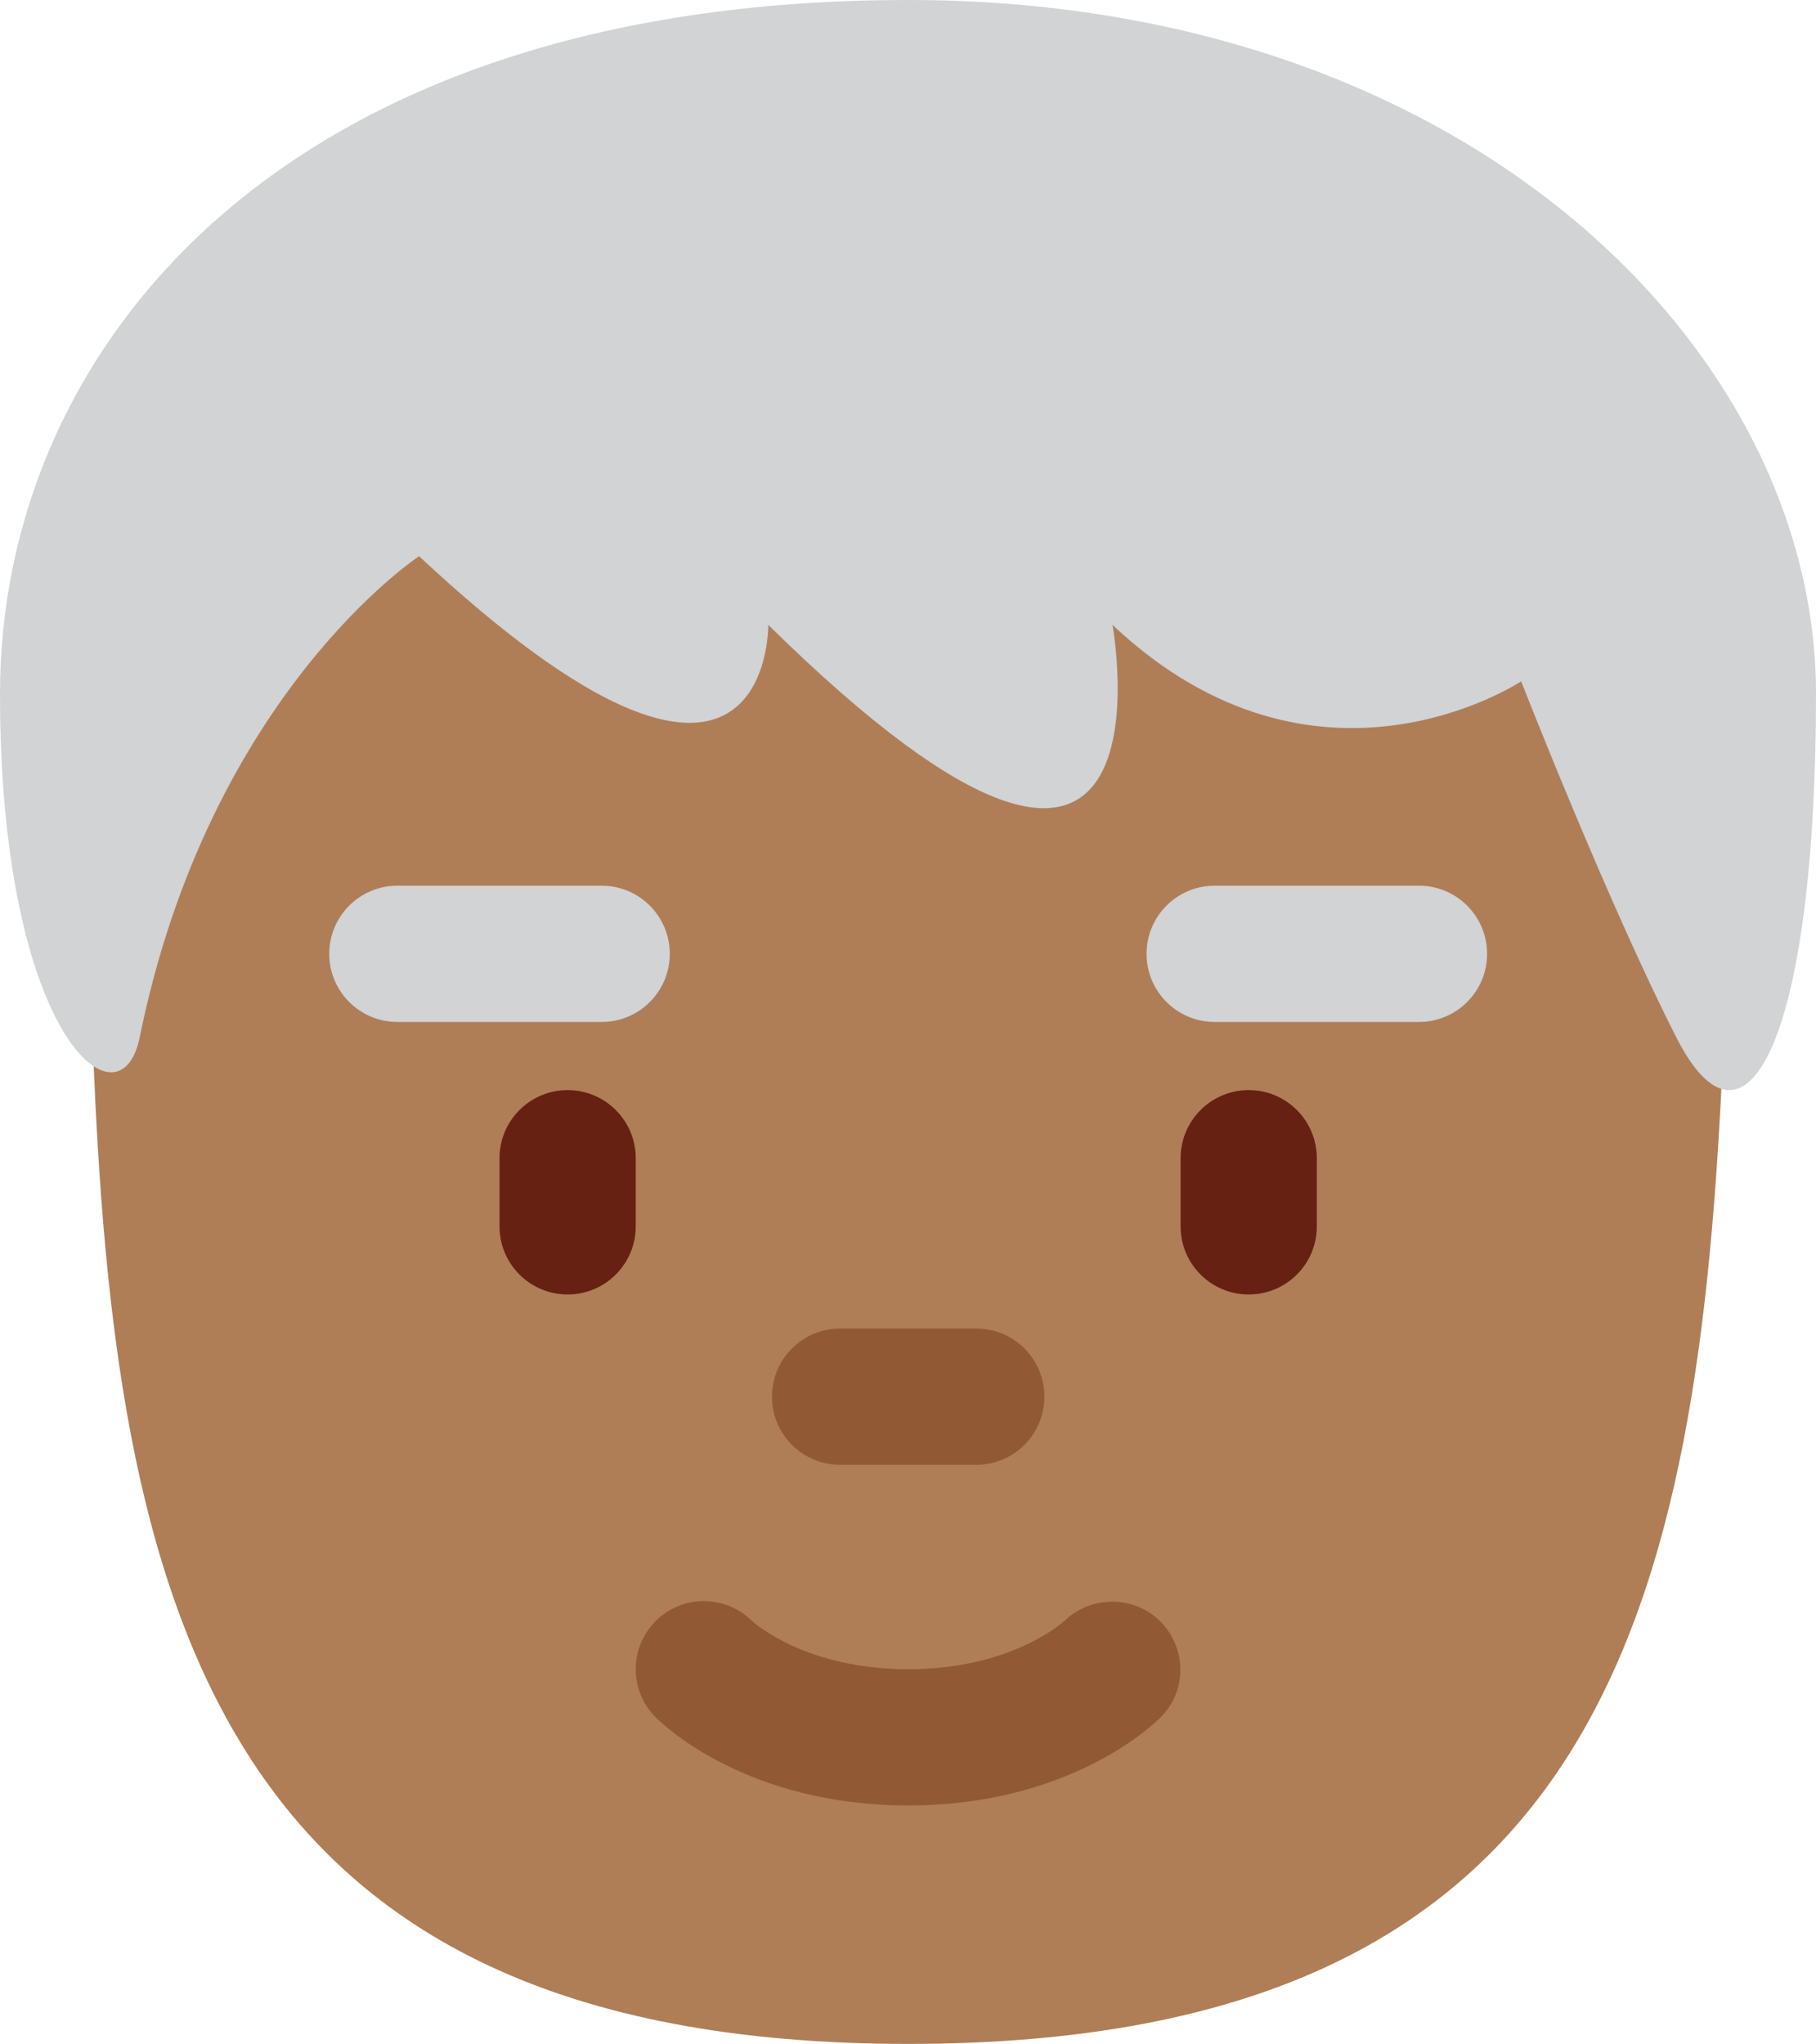 <?xml version="1.0" encoding="UTF-8" standalone="no"?>
<svg
   xmlns:dc="http://purl.org/dc/elements/1.1/"
   xmlns:cc="http://creativecommons.org/ns#"
   xmlns:rdf="http://www.w3.org/1999/02/22-rdf-syntax-ns#"
   xmlns:svg="http://www.w3.org/2000/svg"
   xmlns="http://www.w3.org/2000/svg"
   xmlns:sodipodi="http://sodipodi.sourceforge.net/DTD/sodipodi-0.dtd"
   xmlns:inkscape="http://www.inkscape.org/namespaces/inkscape"
   viewBox="0 0 26.663 30"
   id="svg2"
   version="1.1"
   inkscape:version="0.91 r13725"
   sodipodi:docname="1f9d3-1f3fe.svg"
   width="26.663"
   height="30">
  <defs
     id="defs16" />
  <sodipodi:namedview
     pagecolor="#ffffff"
     bordercolor="#666666"
     borderopacity="1"
     objecttolerance="10"
     gridtolerance="10"
     guidetolerance="10"
     inkscape:pageopacity="0"
     inkscape:pageshadow="2"
     inkscape:window-width="640"
     inkscape:window-height="480"
     id="namedview14"
     showgrid="false"
     inkscape:zoom="6.5555556"
     inkscape:cx="13.334"
     inkscape:cy="17"
     inkscape:window-x="0"
     inkscape:window-y="0"
     inkscape:window-maximized="0"
     inkscape:current-layer="svg2" />
  <path
     d="m 17.334,7 c -4,0 -9,-2 -9,-2 0,0 -2,1 -3,2 C 3.471,8.863 1.61,12.372 1.363,15.312 1.67,23.487 3.084,30 13.334,30 23.584,30 24.94,23.56 25.299,15.449 24.947,11.819 21.144,7 17.334,7 Z"
     id="path4"
     inkscape:connector-curvature="0"
     style="fill:#af7e57" />
  <path
     d="m 13.334,26.5 c -2.347,0 -3.575,-1.16 -3.707,-1.293 -0.391,-0.391 -0.391,-1.023 0,-1.414 0.387,-0.387 1.013,-0.39 1.404,-0.01 0.051,0.047 0.806,0.717 2.303,0.717 1.519,0 2.273,-0.689 2.305,-0.719 0.398,-0.373 1.027,-0.362 1.408,0.029 0.379,0.393 0.38,1.011 -0.006,1.396 -0.132,0.133 -1.36,1.294 -3.707,1.294 z m 1,-5 -2,0 c -0.552,0 -1,-0.447 -1,-1 0,-0.553 0.448,-1 1,-1 l 2,0 c 0.553,0 1,0.447 1,1 0,0.553 -0.447,1 -1,1 z"
     id="path6"
     inkscape:connector-curvature="0"
     style="fill:#915a34" />
  <path
     d="m 8.334,19 c -0.552,0 -1,-0.447 -1,-1 l 0,-1 c 0,-0.552 0.448,-1 1,-1 0.552,0 1,0.448 1,1 l 0,1 c 0,0.553 -0.448,1 -1,1 z m 10,0 c -0.553,0 -1,-0.447 -1,-1 l 0,-1 c 0,-0.552 0.447,-1 1,-1 0.553,0 1,0.448 1,1 l 0,1 c 0,0.553 -0.447,1 -1,1 z"
     id="path8"
     inkscape:connector-curvature="0"
     style="fill:#662113" />
  <path
     d="m 20.834,15 -3,0 c -0.553,0 -1,-0.448 -1,-1 0,-0.552 0.447,-1 1,-1 l 3,0 c 0.553,0 1,0.448 1,1 0,0.552 -0.447,1 -1,1 z m -12,0 -3,0 c -0.552,0 -1,-0.448 -1,-1 0,-0.552 0.448,-1 1,-1 l 3,0 c 0.552,0 1,0.448 1,1 0,0.552 -0.448,1 -1,1 z"
     id="path10"
     inkscape:connector-curvature="0"
     style="fill:#d1d3d4" />
  <path
     d="m 13.332,0 c 8.205,0 13.331,5.137 13.331,10.182 0,5.044 -1.026,7.064 -2.051,5.044 C 23.586,13.209 22.334,10 22.334,10 c 0,0 -3,2 -6,-0.828 0,0 1.1,6.054 -5.054,0 0,0 0.054,3.828 -5.127,-1.008 0,0 -3.077,2.018 -4.102,7.062 C 1.767,16.627 0,15.226 0,10.182 0,5.137 4.102,0 13.332,0"
     id="path12"
     inkscape:connector-curvature="0"
     style="fill:#d1d3d4" />
</svg>
